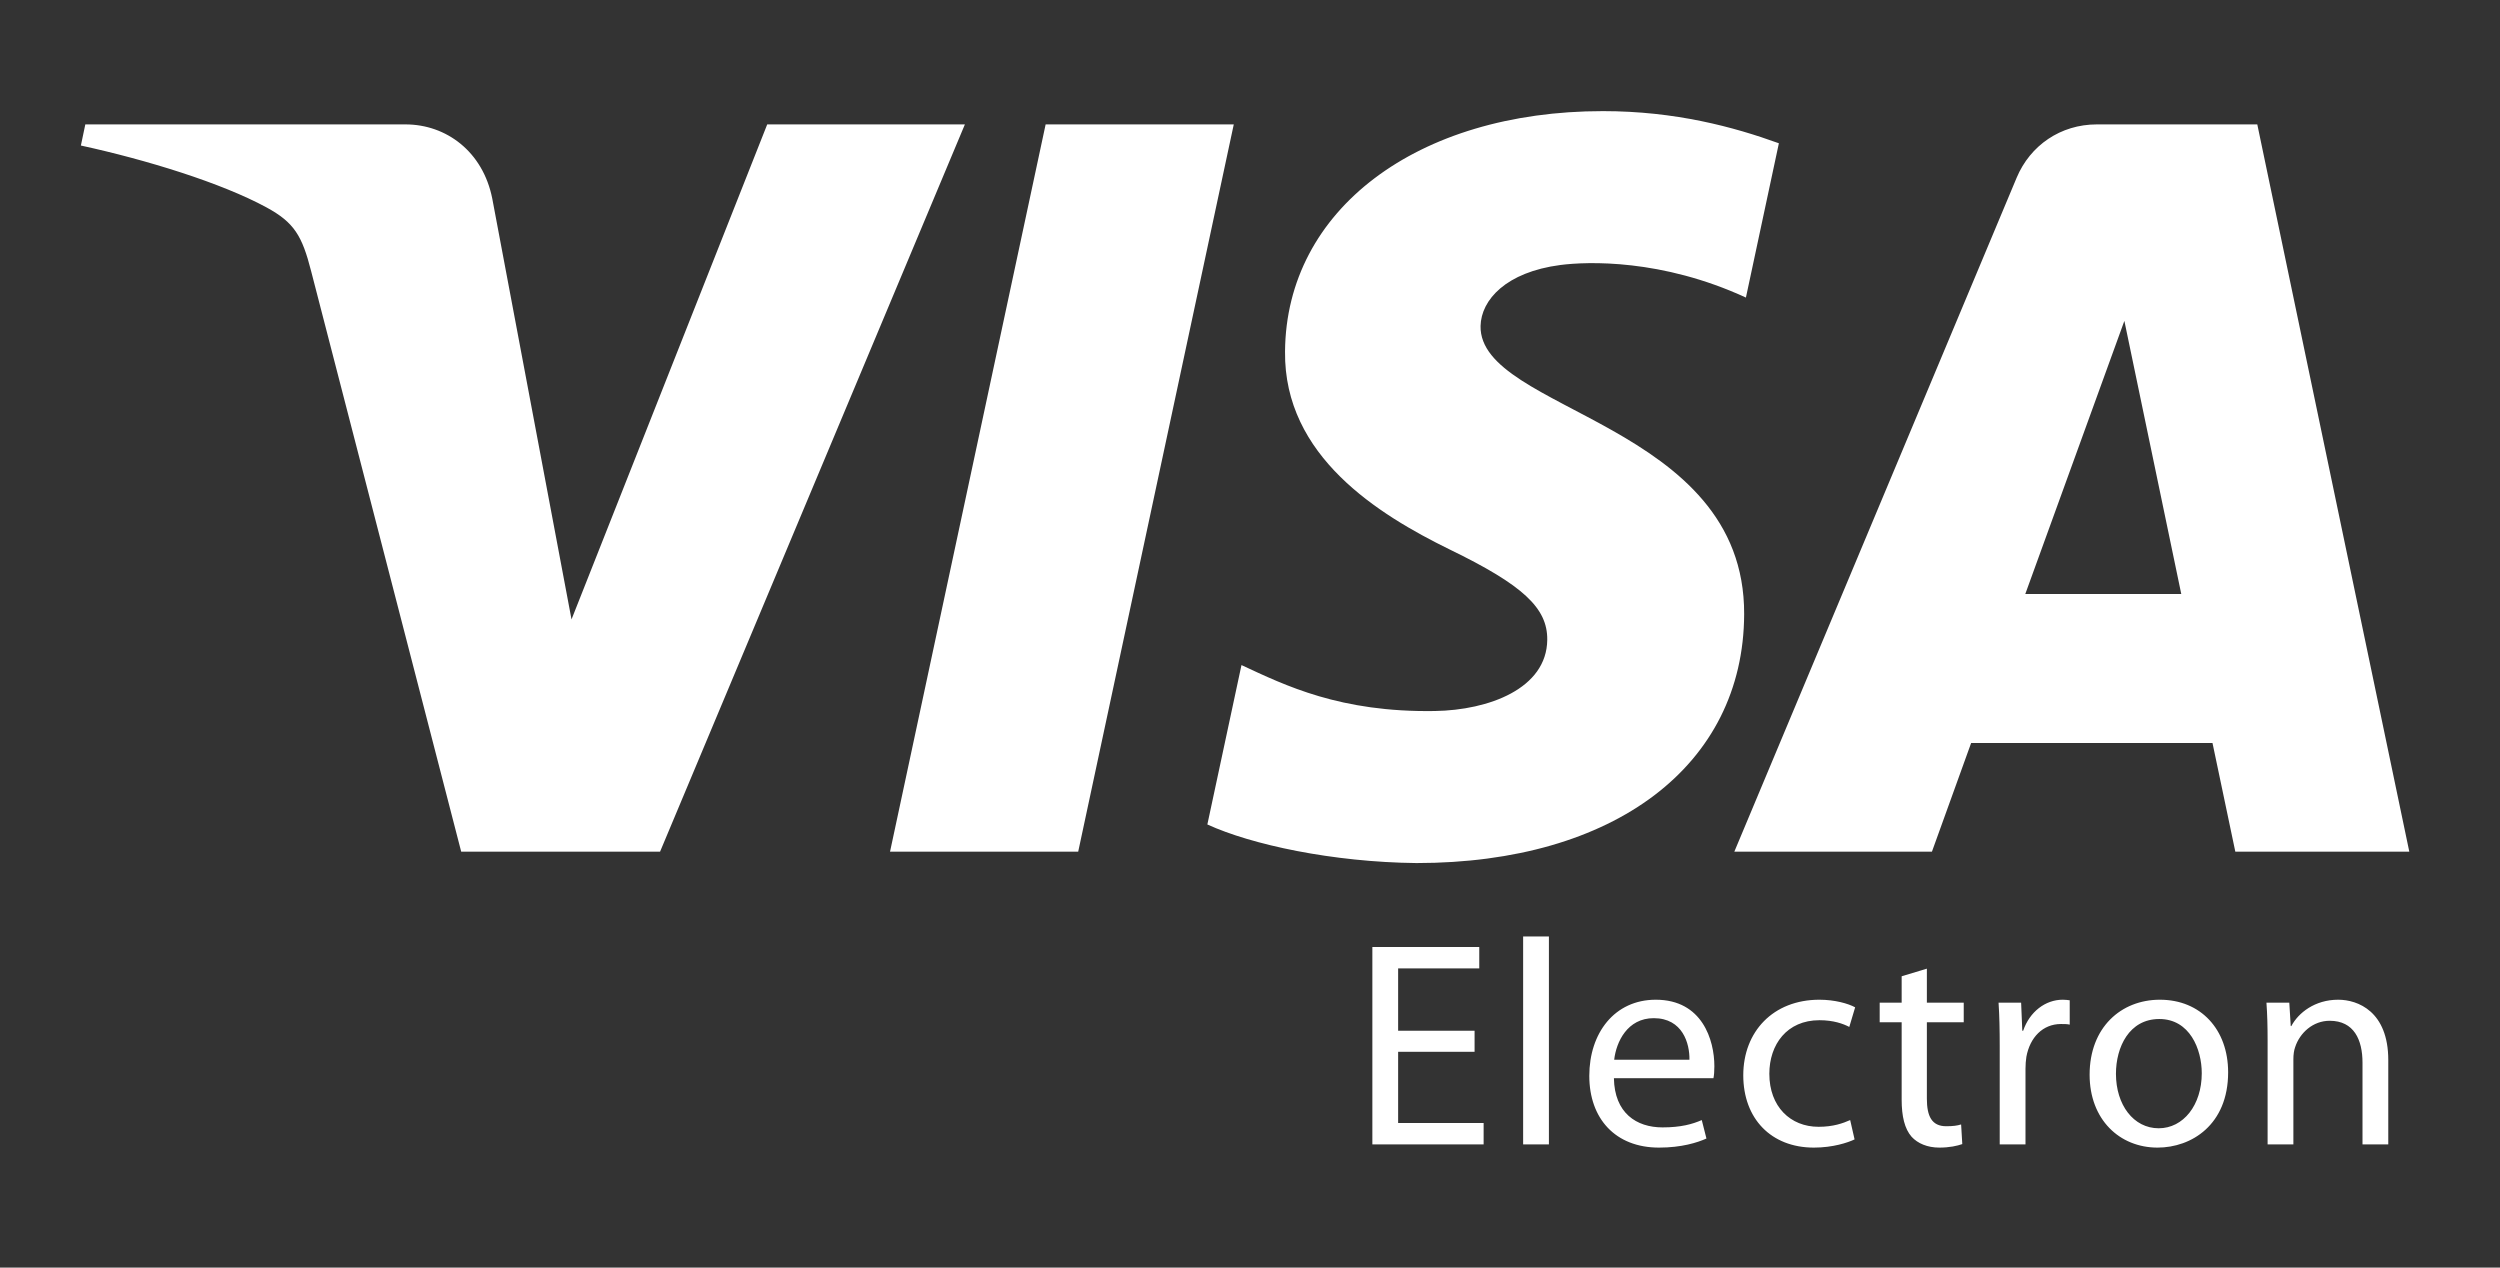<svg width="71" height="36" viewBox="0 0 71 36" fill="none" xmlns="http://www.w3.org/2000/svg">
<rect x="0" y="0" width="71" height="36" fill="#333333" stroke="none"/>
<path d="M27.403 3.533L18.746 24.187H13.098L8.837 7.704C8.579 6.691 8.354 6.318 7.568 5.89C6.283 5.192 4.162 4.539 2.297 4.133L2.423 3.533H11.516C12.673 3.533 13.715 4.304 13.98 5.638L16.231 17.591L21.789 3.533H27.403ZM35.039 3.533L30.621 24.187H25.277L29.696 3.533H35.039ZM49.534 17.444C49.556 11.994 41.998 11.691 42.048 9.256C42.066 8.516 42.771 7.728 44.315 7.526C45.079 7.427 47.192 7.348 49.584 8.451L50.52 4.069C49.235 3.604 47.581 3.156 45.523 3.156C40.24 3.156 36.524 5.962 36.495 9.983C36.46 12.957 39.149 14.614 41.171 15.605C43.254 16.617 43.952 17.267 43.942 18.171C43.928 19.557 42.279 20.17 40.746 20.193C38.059 20.235 36.501 19.467 35.258 18.888L34.289 23.415C35.539 23.988 37.843 24.486 40.229 24.511C45.845 24.511 49.518 21.738 49.534 17.444ZM63.483 24.187H68.424L64.107 3.533H59.549C58.521 3.533 57.657 4.13 57.273 5.047L49.255 24.187H54.867L55.98 21.102H62.835L63.483 24.187ZM57.518 16.87L60.332 9.113L61.948 16.87H57.518ZM41.878 29.872H39.707V31.893H42.135V32.501H38.975V26.894H42.011V27.502H39.707V29.273H41.878V29.872ZM43.257 26.595H43.989V32.5H43.257V26.595ZM45.835 30.62C45.851 31.611 46.475 32.018 47.215 32.018C47.739 32.018 48.063 31.926 48.33 31.81L48.463 32.334C48.205 32.45 47.756 32.592 47.115 32.592C45.876 32.592 45.136 31.768 45.136 30.554C45.136 29.34 45.851 28.392 47.024 28.392C48.346 28.392 48.688 29.54 48.688 30.28C48.688 30.429 48.679 30.537 48.662 30.62H45.835ZM47.98 30.096C47.989 29.639 47.789 28.916 46.966 28.916C46.217 28.916 45.901 29.59 45.843 30.096H47.98ZM52.67 32.359C52.478 32.451 52.054 32.592 51.514 32.592C50.299 32.592 49.509 31.769 49.509 30.538C49.509 29.298 50.357 28.392 51.672 28.392C52.104 28.392 52.486 28.499 52.686 28.608L52.52 29.165C52.345 29.074 52.071 28.974 51.672 28.974C50.748 28.974 50.249 29.664 50.249 30.496C50.249 31.428 50.848 32.001 51.647 32.001C52.062 32.001 52.337 31.902 52.545 31.81L52.67 32.359ZM54.723 27.51V28.475H55.77V29.032H54.723V31.203C54.723 31.702 54.864 31.985 55.272 31.985C55.471 31.985 55.588 31.968 55.696 31.934L55.729 32.492C55.588 32.542 55.363 32.592 55.08 32.592C54.739 32.592 54.465 32.475 54.29 32.285C54.091 32.059 54.007 31.702 54.007 31.228V29.032H53.383V28.475H54.007V27.726L54.723 27.51ZM56.792 29.731C56.792 29.257 56.784 28.849 56.759 28.475H57.4L57.433 29.273H57.458C57.641 28.733 58.09 28.392 58.58 28.392C58.655 28.392 58.714 28.4 58.78 28.408V29.099C58.705 29.082 58.631 29.082 58.53 29.082C58.015 29.082 57.649 29.464 57.549 30.014C57.533 30.113 57.524 30.238 57.524 30.355V32.501H56.792V29.731ZM63.279 30.454C63.279 31.943 62.239 32.592 61.274 32.592C60.193 32.592 59.345 31.793 59.345 30.521C59.345 29.182 60.235 28.392 61.341 28.392C62.497 28.392 63.279 29.232 63.279 30.454ZM60.093 30.496C60.093 31.378 60.592 32.043 61.307 32.043C62.006 32.043 62.53 31.386 62.53 30.479C62.53 29.797 62.189 28.94 61.324 28.94C60.468 28.94 60.093 29.739 60.093 30.496ZM64.4 29.564C64.4 29.14 64.391 28.808 64.367 28.475H65.016L65.057 29.14H65.074C65.273 28.766 65.739 28.392 66.405 28.392C66.962 28.392 67.827 28.724 67.827 30.105V32.5H67.095V30.18C67.095 29.531 66.854 28.99 66.163 28.99C65.689 28.99 65.315 29.332 65.182 29.739C65.148 29.831 65.132 29.955 65.132 30.08V32.5H64.4V29.564Z" fill="white"/>
</svg>
